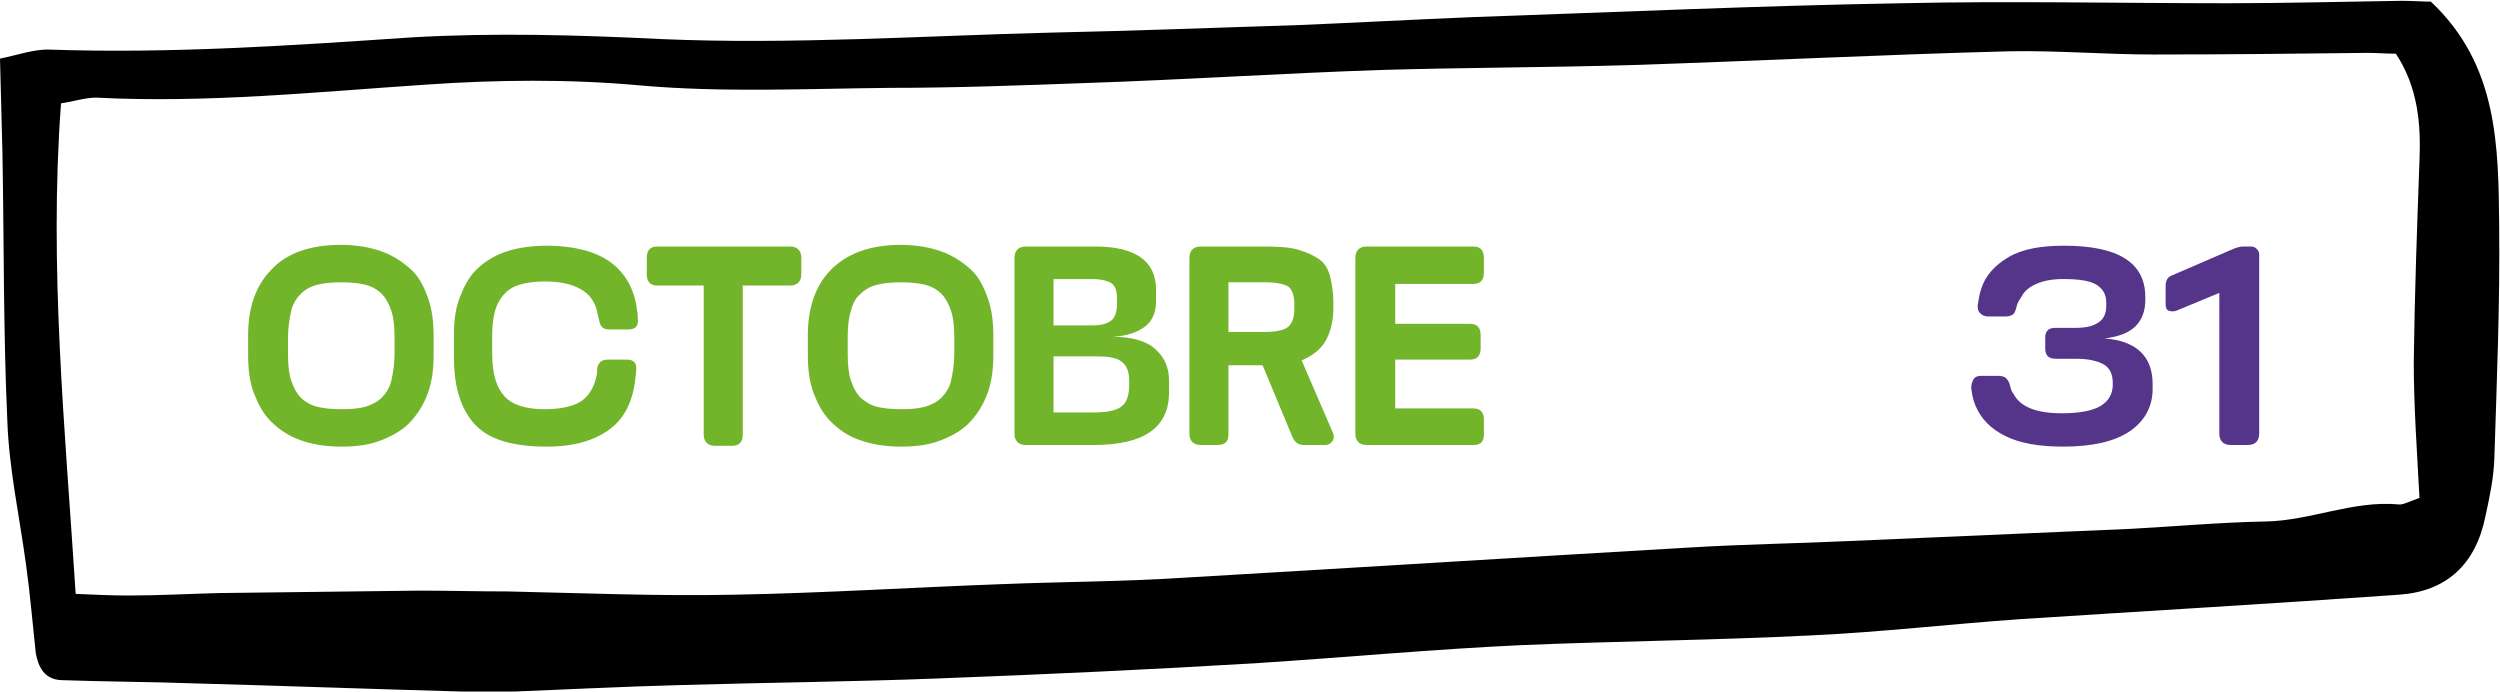 <?xml version="1.0" encoding="utf-8"?>
<!-- Generator: Adobe Illustrator 19.1.0, SVG Export Plug-In . SVG Version: 6.00 Build 0)  -->
<svg version="1.1" id="Calque_1" xmlns="http://www.w3.org/2000/svg" xmlns:xlink="http://www.w3.org/1999/xlink" x="0px" y="0px"
	 viewBox="0 0 307.3 85" style="enable-background:new 0 0 307.3 85;" xml:space="preserve">
<style type="text/css">
	.st0{fill:#72B52B;}
	.st1{fill:#71519B;}
	.st2{fill:#C0BFBF;}
	.st3{fill:#EDE5F2;}
	.st4{fill:none;stroke:#72B52B;stroke-width:4;stroke-linecap:round;stroke-miterlimit:10;}
	.st5{fill:none;stroke:#71519B;stroke-width:4;stroke-linecap:round;stroke-miterlimit:10;}
	.st6{fill:#6EA1C1;}
	.st7{fill:#BFBEBE;}
	.st8{fill:#55358A;}
	.st9{fill:#FFFFFF;}
	.st10{fill:#FFFFFF;stroke:#71519B;stroke-width:3;stroke-miterlimit:10;}
	.st11{fill:#FFFFFF;stroke:#72B52B;stroke-width:3;stroke-miterlimit:10;}
	.st12{fill:none;stroke:#FFFFFF;stroke-width:3;stroke-miterlimit:10;}
	.st13{fill:#F2BF00;}
	.st14{fill:#93C01F;}
	.st15{fill:none;stroke:#55358A;stroke-width:2;stroke-miterlimit:10;}
</style>
<path d="M0,7.2c2.1-0.4,4.2-1.2,6.2-1.1c14.8,0.5,29.6-0.5,44.3-1.5C60.8,4,71,4.3,81.2,4.8c16.1,0.7,32.2-0.4,48.3-0.8
	c9.9-0.2,19.8-0.6,29.7-0.9c7.3-0.3,14.6-0.7,21.9-1c17.5-0.6,35.1-1.4,52.6-1.7c13.4-0.3,26.8,0,40.1,0c7.1,0,14.3-0.2,21.4-0.3
	c1.3,0,2.6,0.1,3.6,0.1c8.3,7.8,8.3,17.8,8.4,27.7c0.1,9.5-0.3,19.1-0.6,28.6c-0.1,2.4-0.6,4.7-1.1,7c-1.2,5.9-4.8,9.2-10.6,9.6
	c-15.5,1.1-31,2-46.5,3c-8.6,0.6-17.1,1.6-25.7,2c-11.9,0.6-23.8,0.7-35.7,1.2c-10.8,0.5-21.5,1.5-32.3,2.2
	c-13.2,0.8-26.3,1.4-39.5,1.9c-10.4,0.4-20.9,0.5-31.3,0.8c-7.6,0.2-15.3,0.6-22.9,0.9c-1.5,0.1-2.9-0.1-4.4-0.1
	c-10.9-0.3-21.8-0.7-32.8-1c-5.4-0.2-10.9-0.2-16.3-0.4c-2.1-0.1-2.8-1.7-3.1-3.3C4,76.6,3.7,73,3.2,69.4
	c-0.8-5.9-2.1-11.8-2.3-17.7C0.4,40.7,0.5,29.8,0.3,18.8C0.2,15.2,0.1,11.5,0,7.2z M297.4,61.2c-0.3-5.8-0.7-11.2-0.7-16.7
	c0.1-8.2,0.4-16.5,0.7-24.7c0.2-4.6-0.2-9.1-2.9-13.2c-1.2,0-2.3-0.1-3.4-0.1c-8.8,0.1-17.6,0.2-26.4,0.2c-5.9,0-11.7-0.5-17.6-0.4
	C231.6,6.7,216,7.5,200.5,8c-10.2,0.3-20.5,0.3-30.7,0.6c-12.1,0.4-24.1,1.2-36.2,1.6c-8.1,0.3-16.1,0.6-24.2,0.6
	c-10.3,0.1-20.6,0.6-30.7-0.3c-8.8-0.8-17.6-0.7-26.3-0.1c-13.5,0.9-27,2.3-40.6,1.6C10.4,12,9,12.5,7.5,12.7C6,32.9,8,52.6,9.3,73
	c2.3,0.1,4.4,0.2,6.5,0.2c3.7,0,7.3-0.2,11-0.3c8.2-0.1,16.4-0.2,24.7-0.3c3.6,0,7.3,0.1,10.9,0.1c9.3,0.2,18.6,0.6,27.9,0.4
	c11-0.2,21.9-0.9,32.9-1.3c7.5-0.3,15-0.3,22.5-0.8c20.7-1.2,41.3-2.5,62-3.7c6.6-0.4,13.2-0.5,19.7-0.8c11.5-0.5,23-1,34.6-1.5
	c5.5-0.3,11-0.8,16.5-0.9c5.5-0.1,10.7-2.6,16.3-2.1C295.3,62.1,296,61.7,297.4,61.2z"/>
<g>
	<g>
		<path class="st0" d="M53.3,41.2v2.5c0,1.7-0.2,3.2-0.7,4.6s-1.2,2.5-2.1,3.5s-2.1,1.7-3.6,2.3s-3.1,0.8-5,0.8
			c-1.9,0-3.6-0.3-5-0.8s-2.6-1.3-3.6-2.3s-1.6-2.2-2.1-3.5s-0.7-2.9-0.7-4.6v-2.5c0-3.5,1-6.2,2.9-8.1c1.9-2,4.7-3,8.5-3
			c1.9,0,3.6,0.3,5,0.8s2.6,1.3,3.6,2.2s1.6,2.1,2.1,3.5S53.3,39.5,53.3,41.2z M48.5,43.5v-2c0-1.3-0.1-2.4-0.4-3.3
			s-0.7-1.6-1.2-2.1s-1.2-0.9-2-1.1s-1.8-0.3-2.9-0.3c-1.2,0-2.2,0.1-3,0.3s-1.5,0.6-2,1.1s-1,1.2-1.2,2.1s-0.4,2-0.4,3.3v2
			c0,1.3,0.1,2.4,0.4,3.3s0.7,1.6,1.2,2.1s1.2,0.9,2,1.1s1.8,0.3,3,0.3s2.2-0.1,2.9-0.3s1.5-0.6,2-1.1s1-1.2,1.2-2.1
			S48.5,44.8,48.5,43.5z"/>
		<path class="st0" d="M67.2,54.9c-2,0-3.7-0.2-5.1-0.6s-2.6-1-3.5-1.9s-1.6-2-2.1-3.5s-0.7-3.1-0.7-5.2v-2.6c0-1.7,0.2-3.2,0.7-4.5
			s1.1-2.5,2-3.4s2.1-1.7,3.5-2.2s3.2-0.8,5.2-0.8c3.3,0,6,0.7,7.8,2s3,3.3,3.3,5.9c0.1,0.4,0.1,0.8,0.1,1.1
			c0.1,0.9-0.3,1.3-1.2,1.3H75c-0.5,0-0.8-0.1-1-0.3s-0.3-0.5-0.4-1c-0.1-0.5-0.2-0.8-0.2-0.9c-0.3-1.3-1-2.2-2.1-2.8
			s-2.5-0.9-4.3-0.9c-1.5,0-2.7,0.2-3.7,0.6c-0.9,0.4-1.6,1.1-2.1,2.1s-0.7,2.4-0.7,4.1v2c0,2.5,0.5,4.2,1.5,5.3s2.7,1.6,4.9,1.6
			c1.9,0,3.4-0.3,4.4-0.9s1.7-1.7,2-3.1c0.1-0.3,0.1-0.6,0.1-0.8c0-0.5,0.2-0.8,0.4-1s0.5-0.3,1-0.3h2.2c0.9,0,1.3,0.4,1.2,1.3
			c0,0,0,0.4-0.1,1c-0.3,2.9-1.4,5-3.2,6.3S70.7,54.9,67.2,54.9z"/>
		<path class="st0" d="M86.6,35.1h-5.8c-0.9,0-1.3-0.5-1.3-1.4v-2c0-0.9,0.4-1.4,1.3-1.4h16.3c0.9,0,1.4,0.5,1.4,1.4v2
			c0,0.9-0.5,1.4-1.4,1.4h-5.8v18.3c0,0.9-0.4,1.4-1.3,1.4h-2.1c-0.9,0-1.4-0.5-1.4-1.4V35.1z"/>
		<path class="st0" d="M122.1,41.2v2.5c0,1.7-0.2,3.2-0.7,4.6c-0.5,1.4-1.2,2.5-2.1,3.5s-2.1,1.7-3.6,2.3s-3.1,0.8-5,0.8
			c-1.9,0-3.6-0.3-5-0.8c-1.5-0.5-2.6-1.3-3.6-2.3s-1.6-2.2-2.1-3.5c-0.5-1.4-0.7-2.9-0.7-4.6v-2.5c0-3.5,1-6.2,2.9-8.1s4.7-3,8.5-3
			c1.9,0,3.6,0.3,5,0.8s2.6,1.3,3.6,2.2s1.6,2.1,2.1,3.5C121.9,38,122.1,39.5,122.1,41.2z M117.3,43.5v-2c0-1.3-0.1-2.4-0.4-3.3
			s-0.7-1.6-1.2-2.1s-1.2-0.9-2-1.1c-0.8-0.2-1.8-0.3-2.9-0.3c-1.2,0-2.2,0.1-3,0.3c-0.8,0.2-1.5,0.6-2,1.1c-0.6,0.5-1,1.2-1.2,2.1
			c-0.3,0.9-0.4,2-0.4,3.3v2c0,1.3,0.1,2.4,0.4,3.3c0.3,0.9,0.7,1.6,1.2,2.1c0.6,0.5,1.2,0.9,2,1.1c0.8,0.2,1.8,0.3,3,0.3
			s2.2-0.1,2.9-0.3s1.5-0.6,2-1.1s1-1.2,1.2-2.1S117.3,44.8,117.3,43.5z"/>
		<path class="st0" d="M134.4,54.7h-8.3c-0.9,0-1.4-0.5-1.4-1.4V31.7c0-0.9,0.5-1.4,1.4-1.4h8.5c5,0,7.5,1.8,7.5,5.3V37
			c0,1.3-0.4,2.4-1.3,3.1s-2.2,1.2-4,1.3c2.3,0,4.1,0.5,5.2,1.5s1.7,2.2,1.7,3.9v1.6C143.6,52.6,140.6,54.7,134.4,54.7z M134.2,34.3
			h-4.7V40h4.7c1.1,0,1.9-0.2,2.4-0.6s0.7-1.1,0.7-2.1v-0.6c0-0.9-0.2-1.6-0.7-1.9S135.3,34.3,134.2,34.3z M134.4,43.8h-4.9v6.9h4.9
			c1.6,0,2.7-0.2,3.4-0.7s1-1.4,1-2.7v-0.5c0-1.1-0.3-1.9-1-2.4S136,43.8,134.4,43.8z"/>
		<path class="st0" d="M149.6,54.7h-2c-0.9,0-1.4-0.5-1.4-1.4V31.7c0-0.9,0.5-1.4,1.4-1.4h7.9c1.7,0,3.1,0.1,4.1,0.4
			s1.9,0.7,2.6,1.2s1.1,1.3,1.3,2.1s0.4,1.9,0.4,3.2v0.6c0,1.5-0.3,2.9-0.9,4s-1.6,1.9-3,2.5l3.8,8.8c0.2,0.4,0.2,0.8,0,1.1
			s-0.5,0.5-0.9,0.5h-2.6c-0.7,0-1.1-0.3-1.4-0.9l-3.7-8.9H151v8.5C151,54.3,150.6,54.7,149.6,54.7z M155.5,34.7H151v6.1h4.5
			c1.3,0,2.3-0.2,2.8-0.6s0.8-1.1,0.8-2.3v-0.5c0-1.1-0.3-1.9-0.8-2.2S156.8,34.7,155.5,34.7z"/>
		<path class="st0" d="M181.1,54.7H168c-0.9,0-1.4-0.5-1.4-1.4V31.7c0-0.9,0.5-1.4,1.4-1.4h13.1c0.9,0,1.3,0.5,1.3,1.4v1.8
			c0,0.9-0.4,1.4-1.3,1.4h-9.6v4.9h9.2c0.9,0,1.3,0.5,1.3,1.4v1.6c0,0.9-0.4,1.4-1.3,1.4h-9.2v6h9.6c0.9,0,1.3,0.5,1.3,1.4v1.8
			C182.4,54.3,182,54.7,181.1,54.7z"/>
		<path class="st8" d="M253.6,54.9c-2.9,0-5.3-0.4-7.1-1.3s-3-2.1-3.7-3.8c-0.3-0.7-0.4-1.4-0.5-2.1c0-0.4,0.1-0.8,0.3-1.1
			s0.5-0.4,0.9-0.4h2.1c0.5,0,0.8,0.1,1,0.3s0.4,0.5,0.5,1c0.1,0.4,0.2,0.7,0.4,0.9c0.8,1.6,2.8,2.4,5.9,2.4c2.2,0,3.8-0.3,4.8-0.9
			s1.5-1.5,1.5-2.6V47c0-1-0.4-1.8-1.1-2.2s-1.8-0.7-3.4-0.7h-2.5c-0.9,0-1.3-0.4-1.3-1.3v-1.3c0-0.8,0.4-1.2,1.2-1.2h2.5
			c1.3,0,2.2-0.2,2.9-0.7s0.9-1.2,0.9-2.1v-0.3c0-1-0.4-1.7-1.2-2.2s-2.2-0.7-4.1-0.7c-1.3,0-2.4,0.2-3.3,0.6s-1.5,0.9-1.9,1.7
			c-0.2,0.3-0.4,0.6-0.5,1c-0.1,0.5-0.3,0.9-0.4,1s-0.5,0.3-0.9,0.3h-2.2c-0.4,0-0.7-0.1-1-0.4s-0.3-0.6-0.3-1
			c0.1-0.6,0.2-1.3,0.4-1.9c0.5-1.7,1.7-3,3.4-4s4-1.4,6.8-1.4c6.7,0,10,2.1,10,6.3v0.4c0,1.3-0.4,2.4-1.2,3.2s-2.1,1.3-3.8,1.5
			c3.9,0.3,5.9,2.2,5.9,5.6v0.6c0,2.1-0.9,3.9-2.8,5.2S257.1,54.9,253.6,54.9z"/>
		<path class="st8" d="M277.7,31.3v22c0,0.9-0.5,1.4-1.4,1.4h-2.1c-0.9,0-1.4-0.5-1.4-1.4V36l-5.3,2.2c-0.3,0.1-0.6,0.1-0.9,0
			s-0.4-0.4-0.4-0.8v-2.3c0-0.4,0.1-0.6,0.2-0.8s0.4-0.4,0.7-0.5l7.4-3.2c0.5-0.2,0.9-0.3,1.2-0.3h1c0.3,0,0.5,0.1,0.7,0.3
			S277.7,31,277.7,31.3z"/>
	</g>
</g>
</svg>
